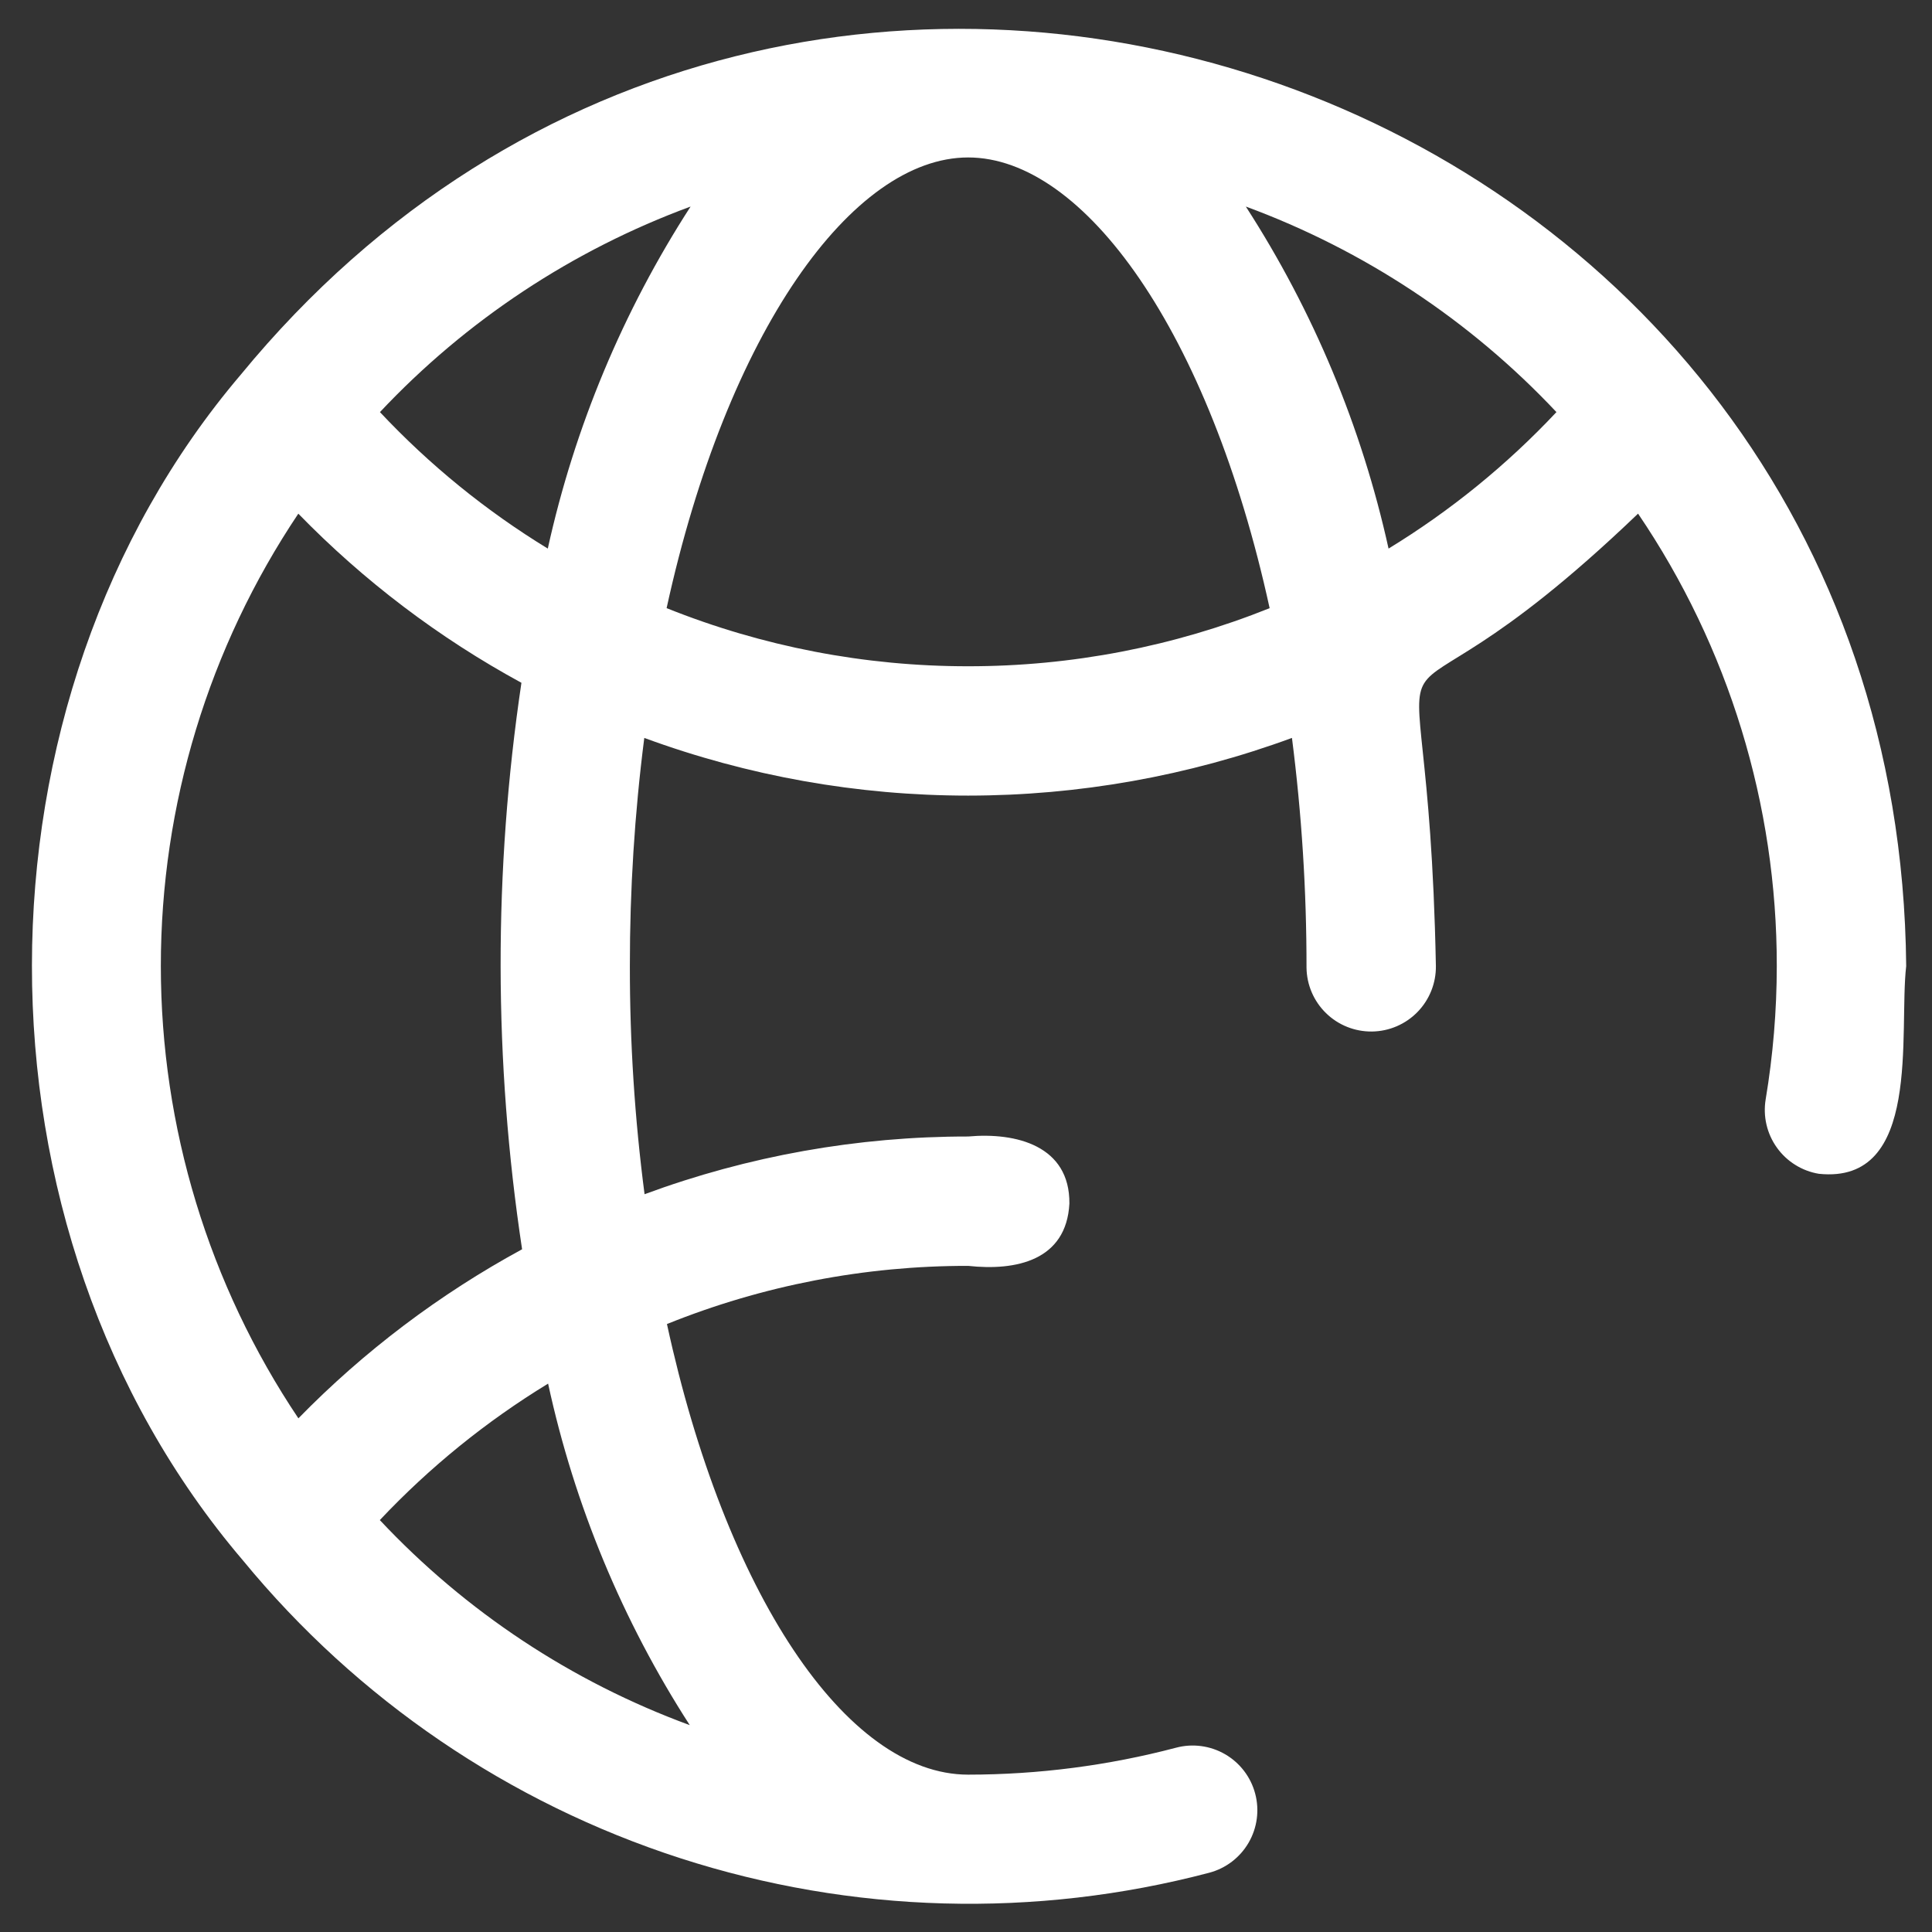 <svg width="56" height="56" viewBox="0 0 56 56" fill="none" xmlns="http://www.w3.org/2000/svg">
<rect x="0" y="0" width="56" height="56" fill="#333333" stroke="none"/>
<path d="M34.089 50.658C32.122 51.176 30.097 51.438 28.063 51.439C24.51 51.439 21.014 46.139 19.332 38.378C22.107 37.259 25.072 36.687 28.063 36.692C29.454 36.844 30.909 36.535 30.997 34.887C31.013 33.21 29.454 32.816 28.063 32.942C24.862 32.939 21.685 33.505 18.683 34.615C18.397 32.422 18.255 30.213 18.257 28.002C18.255 25.791 18.394 23.582 18.675 21.389C21.682 22.495 24.86 23.061 28.063 23.061C31.265 23.06 34.442 22.494 37.448 21.389C37.731 23.597 37.872 25.821 37.87 28.047C37.876 28.545 38.079 29.019 38.435 29.366C38.791 29.714 39.271 29.905 39.768 29.899C40.265 29.893 40.74 29.689 41.087 29.333C41.434 28.977 41.626 28.498 41.62 28C41.38 15.5 39.008 23.006 47.48 14.888C50.105 18.757 51.506 23.326 51.501 28.002C51.5 29.296 51.392 30.588 51.179 31.865C51.139 32.108 51.146 32.356 51.202 32.596C51.257 32.836 51.36 33.063 51.503 33.263C51.646 33.464 51.827 33.634 52.036 33.764C52.245 33.895 52.477 33.983 52.72 34.023C55.72 34.336 55.03 29.926 55.252 28.002C55.018 2.348 23.135 -8.809 6.979 10.86C-1.052 20.299 -1.154 35.623 7.045 45.233C10.357 49.263 14.757 52.258 19.722 53.862C24.686 55.466 30.006 55.612 35.051 54.282C35.532 54.155 35.942 53.841 36.192 53.411C36.441 52.981 36.51 52.469 36.382 51.989C36.255 51.508 35.941 51.098 35.511 50.848C35.081 50.599 34.569 50.53 34.089 50.658ZM28.063 19.312C25.069 19.314 22.101 18.742 19.322 17.627C21.075 9.607 24.707 4.564 28.063 4.564C31.418 4.564 35.048 9.599 36.801 17.628C34.023 18.742 31.056 19.314 28.063 19.312ZM45.114 11.945C43.677 13.476 42.04 14.807 40.248 15.901C39.47 12.376 38.069 9.019 36.111 5.987C39.533 7.248 42.616 9.287 45.114 11.945ZM20.017 5.987C18.058 9.019 16.656 12.376 15.878 15.901C14.086 14.807 12.45 13.476 11.013 11.945C13.511 9.287 16.594 7.248 20.017 5.987ZM8.647 14.889C10.544 16.838 12.724 18.491 15.114 19.791C14.303 25.235 14.31 30.769 15.133 36.211C12.739 37.512 10.553 39.163 8.649 41.111C6.05 37.233 4.662 32.669 4.662 28C4.661 23.331 6.048 18.768 8.647 14.889ZM11.009 44.061C12.451 42.53 14.092 41.2 15.887 40.105C16.65 43.624 18.041 46.977 19.993 50.004C16.576 48.75 13.5 46.715 11.01 44.061H11.009Z" fill="white"/>
</svg>
